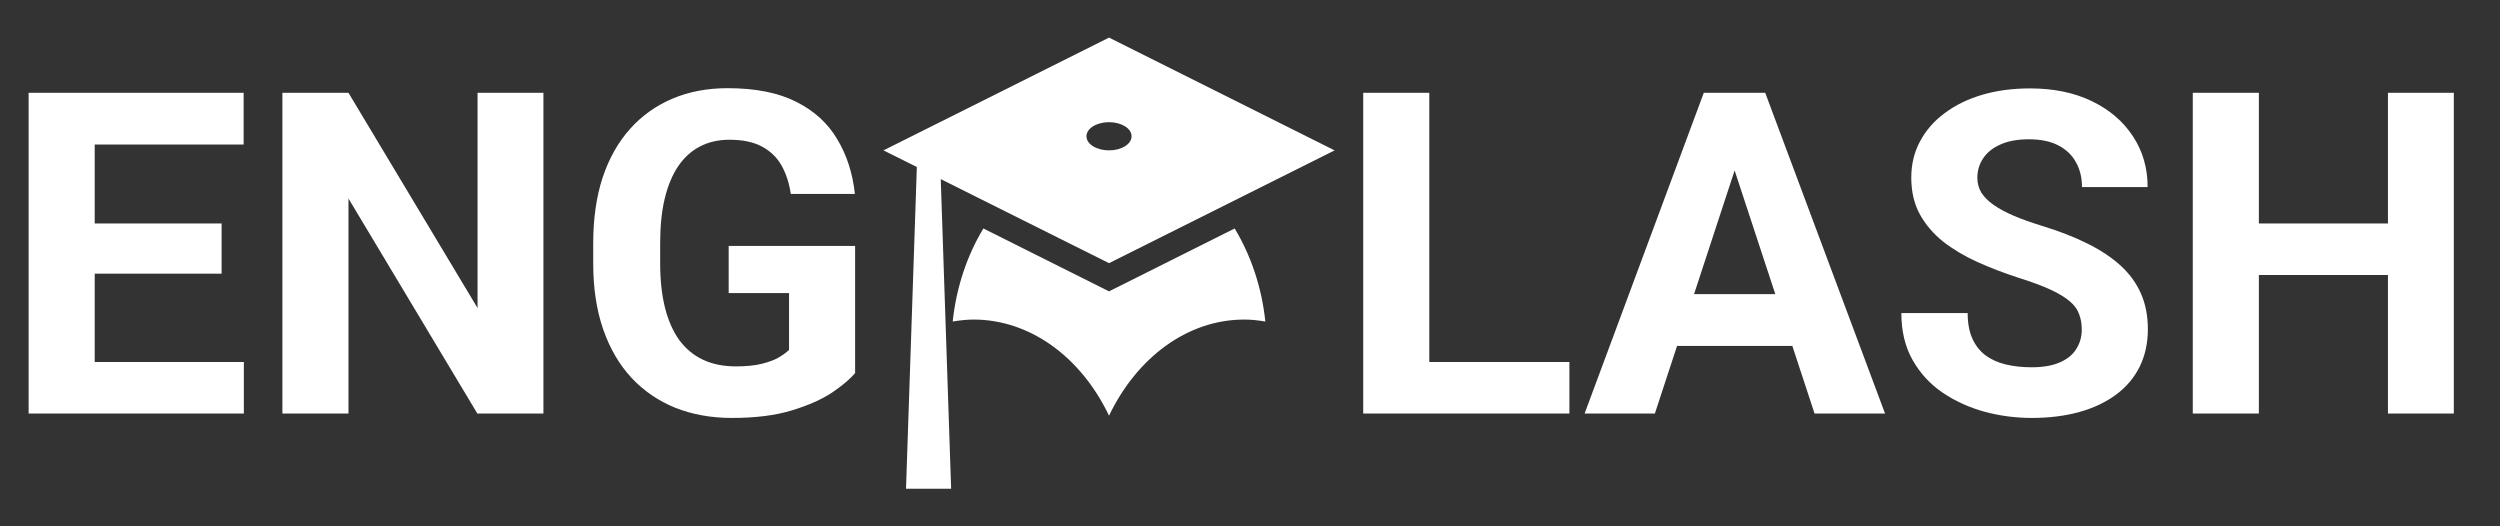 <svg width="133" height="28" viewBox="0 0 133 28" fill="none" xmlns="http://www.w3.org/2000/svg">
<rect x="0" y="0" width="133" height="28" fill="#333333" stroke="none"/>
<path d="M12.973 19.258V22H3.891V19.258H12.973ZM5.039 4.938V22H1.523V4.938H5.039ZM11.789 11.887V14.559H3.891V11.887H11.789ZM12.961 4.938V7.691H3.891V4.938H12.961ZM28.91 4.938V22H25.395L18.539 10.562V22H15.023V4.938H18.539L25.406 16.387V4.938H28.91ZM45.492 13.082V19.844C45.227 20.164 44.816 20.512 44.262 20.887C43.707 21.254 42.992 21.57 42.117 21.836C41.242 22.102 40.184 22.234 38.941 22.234C37.84 22.234 36.836 22.055 35.93 21.695C35.023 21.328 34.242 20.793 33.586 20.09C32.938 19.387 32.438 18.527 32.086 17.512C31.734 16.488 31.559 15.32 31.559 14.008V12.941C31.559 11.629 31.727 10.461 32.062 9.438C32.406 8.414 32.895 7.551 33.527 6.848C34.16 6.145 34.914 5.609 35.789 5.242C36.664 4.875 37.637 4.691 38.707 4.691C40.191 4.691 41.41 4.934 42.363 5.418C43.316 5.895 44.043 6.559 44.543 7.41C45.051 8.254 45.363 9.223 45.48 10.316H42.07C41.984 9.738 41.82 9.234 41.578 8.805C41.336 8.375 40.988 8.039 40.535 7.797C40.09 7.555 39.512 7.434 38.801 7.434C38.215 7.434 37.691 7.555 37.23 7.797C36.777 8.031 36.395 8.379 36.082 8.84C35.77 9.301 35.531 9.871 35.367 10.551C35.203 11.23 35.121 12.02 35.121 12.918V14.008C35.121 14.898 35.207 15.688 35.379 16.375C35.551 17.055 35.805 17.629 36.141 18.098C36.484 18.559 36.906 18.906 37.406 19.141C37.906 19.375 38.488 19.492 39.152 19.492C39.707 19.492 40.168 19.445 40.535 19.352C40.91 19.258 41.211 19.145 41.438 19.012C41.672 18.871 41.852 18.738 41.977 18.613V15.59H38.766V13.082H45.492Z" fill="white"/>
<path d="M59 14L50.048 9.53L50.6 26H48.2L48.776 8.885L47 8L59 2L71 8L59 14ZM59 6.5C58.34 6.5 57.8 6.83 57.8 7.25C57.8 7.67 58.34 8 59 8C59.66 8 60.2 7.67 60.2 7.25C60.2 6.83 59.66 6.5 59 6.5ZM59 15.5L65.684 12.155C66.536 13.565 67.124 15.26 67.316 17.105C66.956 17.045 66.584 17 66.2 17C63.14 17 60.464 19.055 59 22.115C58.257 20.556 57.202 19.266 55.94 18.369C54.678 17.473 53.252 17.001 51.8 17C51.416 17 51.044 17.045 50.684 17.105C50.876 15.26 51.464 13.565 52.316 12.155L59 15.5Z" fill="white"/>
<path d="M83.492 19.258V22H74.902V19.258H83.492ZM76.039 4.938V22H72.523V4.938H76.039ZM92.68 7.855L88.039 22H84.301L90.641 4.938H93.019L92.68 7.855ZM96.535 22L91.883 7.855L91.508 4.938H93.91L100.285 22H96.535ZM96.324 15.648V18.402H87.312V15.648H96.324ZM110.75 17.535C110.75 17.23 110.703 16.957 110.609 16.715C110.523 16.465 110.359 16.238 110.117 16.035C109.875 15.824 109.535 15.617 109.098 15.414C108.66 15.211 108.094 15 107.398 14.781C106.625 14.531 105.891 14.25 105.195 13.938C104.508 13.625 103.898 13.262 103.367 12.848C102.844 12.426 102.43 11.938 102.125 11.383C101.828 10.828 101.68 10.184 101.68 9.449C101.68 8.738 101.836 8.094 102.148 7.516C102.461 6.93 102.898 6.43 103.461 6.016C104.023 5.594 104.688 5.27 105.453 5.043C106.227 4.816 107.074 4.703 107.996 4.703C109.254 4.703 110.352 4.93 111.289 5.383C112.227 5.836 112.953 6.457 113.469 7.246C113.992 8.035 114.254 8.938 114.254 9.953H110.762C110.762 9.453 110.656 9.016 110.445 8.641C110.242 8.258 109.93 7.957 109.508 7.738C109.094 7.52 108.57 7.41 107.938 7.41C107.328 7.41 106.82 7.504 106.414 7.691C106.008 7.871 105.703 8.117 105.5 8.43C105.297 8.734 105.195 9.078 105.195 9.461C105.195 9.75 105.266 10.012 105.406 10.246C105.555 10.48 105.773 10.699 106.062 10.902C106.352 11.105 106.707 11.297 107.129 11.477C107.551 11.656 108.039 11.832 108.594 12.004C109.523 12.285 110.34 12.602 111.043 12.953C111.754 13.305 112.348 13.699 112.824 14.137C113.301 14.574 113.66 15.07 113.902 15.625C114.145 16.18 114.266 16.809 114.266 17.512C114.266 18.254 114.121 18.918 113.832 19.504C113.543 20.09 113.125 20.586 112.578 20.992C112.031 21.398 111.379 21.707 110.621 21.918C109.863 22.129 109.016 22.234 108.078 22.234C107.234 22.234 106.402 22.125 105.582 21.906C104.762 21.68 104.016 21.34 103.344 20.887C102.68 20.434 102.148 19.855 101.75 19.152C101.352 18.449 101.152 17.617 101.152 16.656H104.68C104.68 17.188 104.762 17.637 104.926 18.004C105.09 18.371 105.32 18.668 105.617 18.895C105.922 19.121 106.281 19.285 106.695 19.387C107.117 19.488 107.578 19.539 108.078 19.539C108.688 19.539 109.188 19.453 109.578 19.281C109.977 19.109 110.27 18.871 110.457 18.566C110.652 18.262 110.75 17.918 110.75 17.535ZM128.035 11.887V14.629H119.129V11.887H128.035ZM120.172 4.938V22H116.656V4.938H120.172ZM130.543 4.938V22H127.039V4.938H130.543Z" fill="white"/>
</svg>
